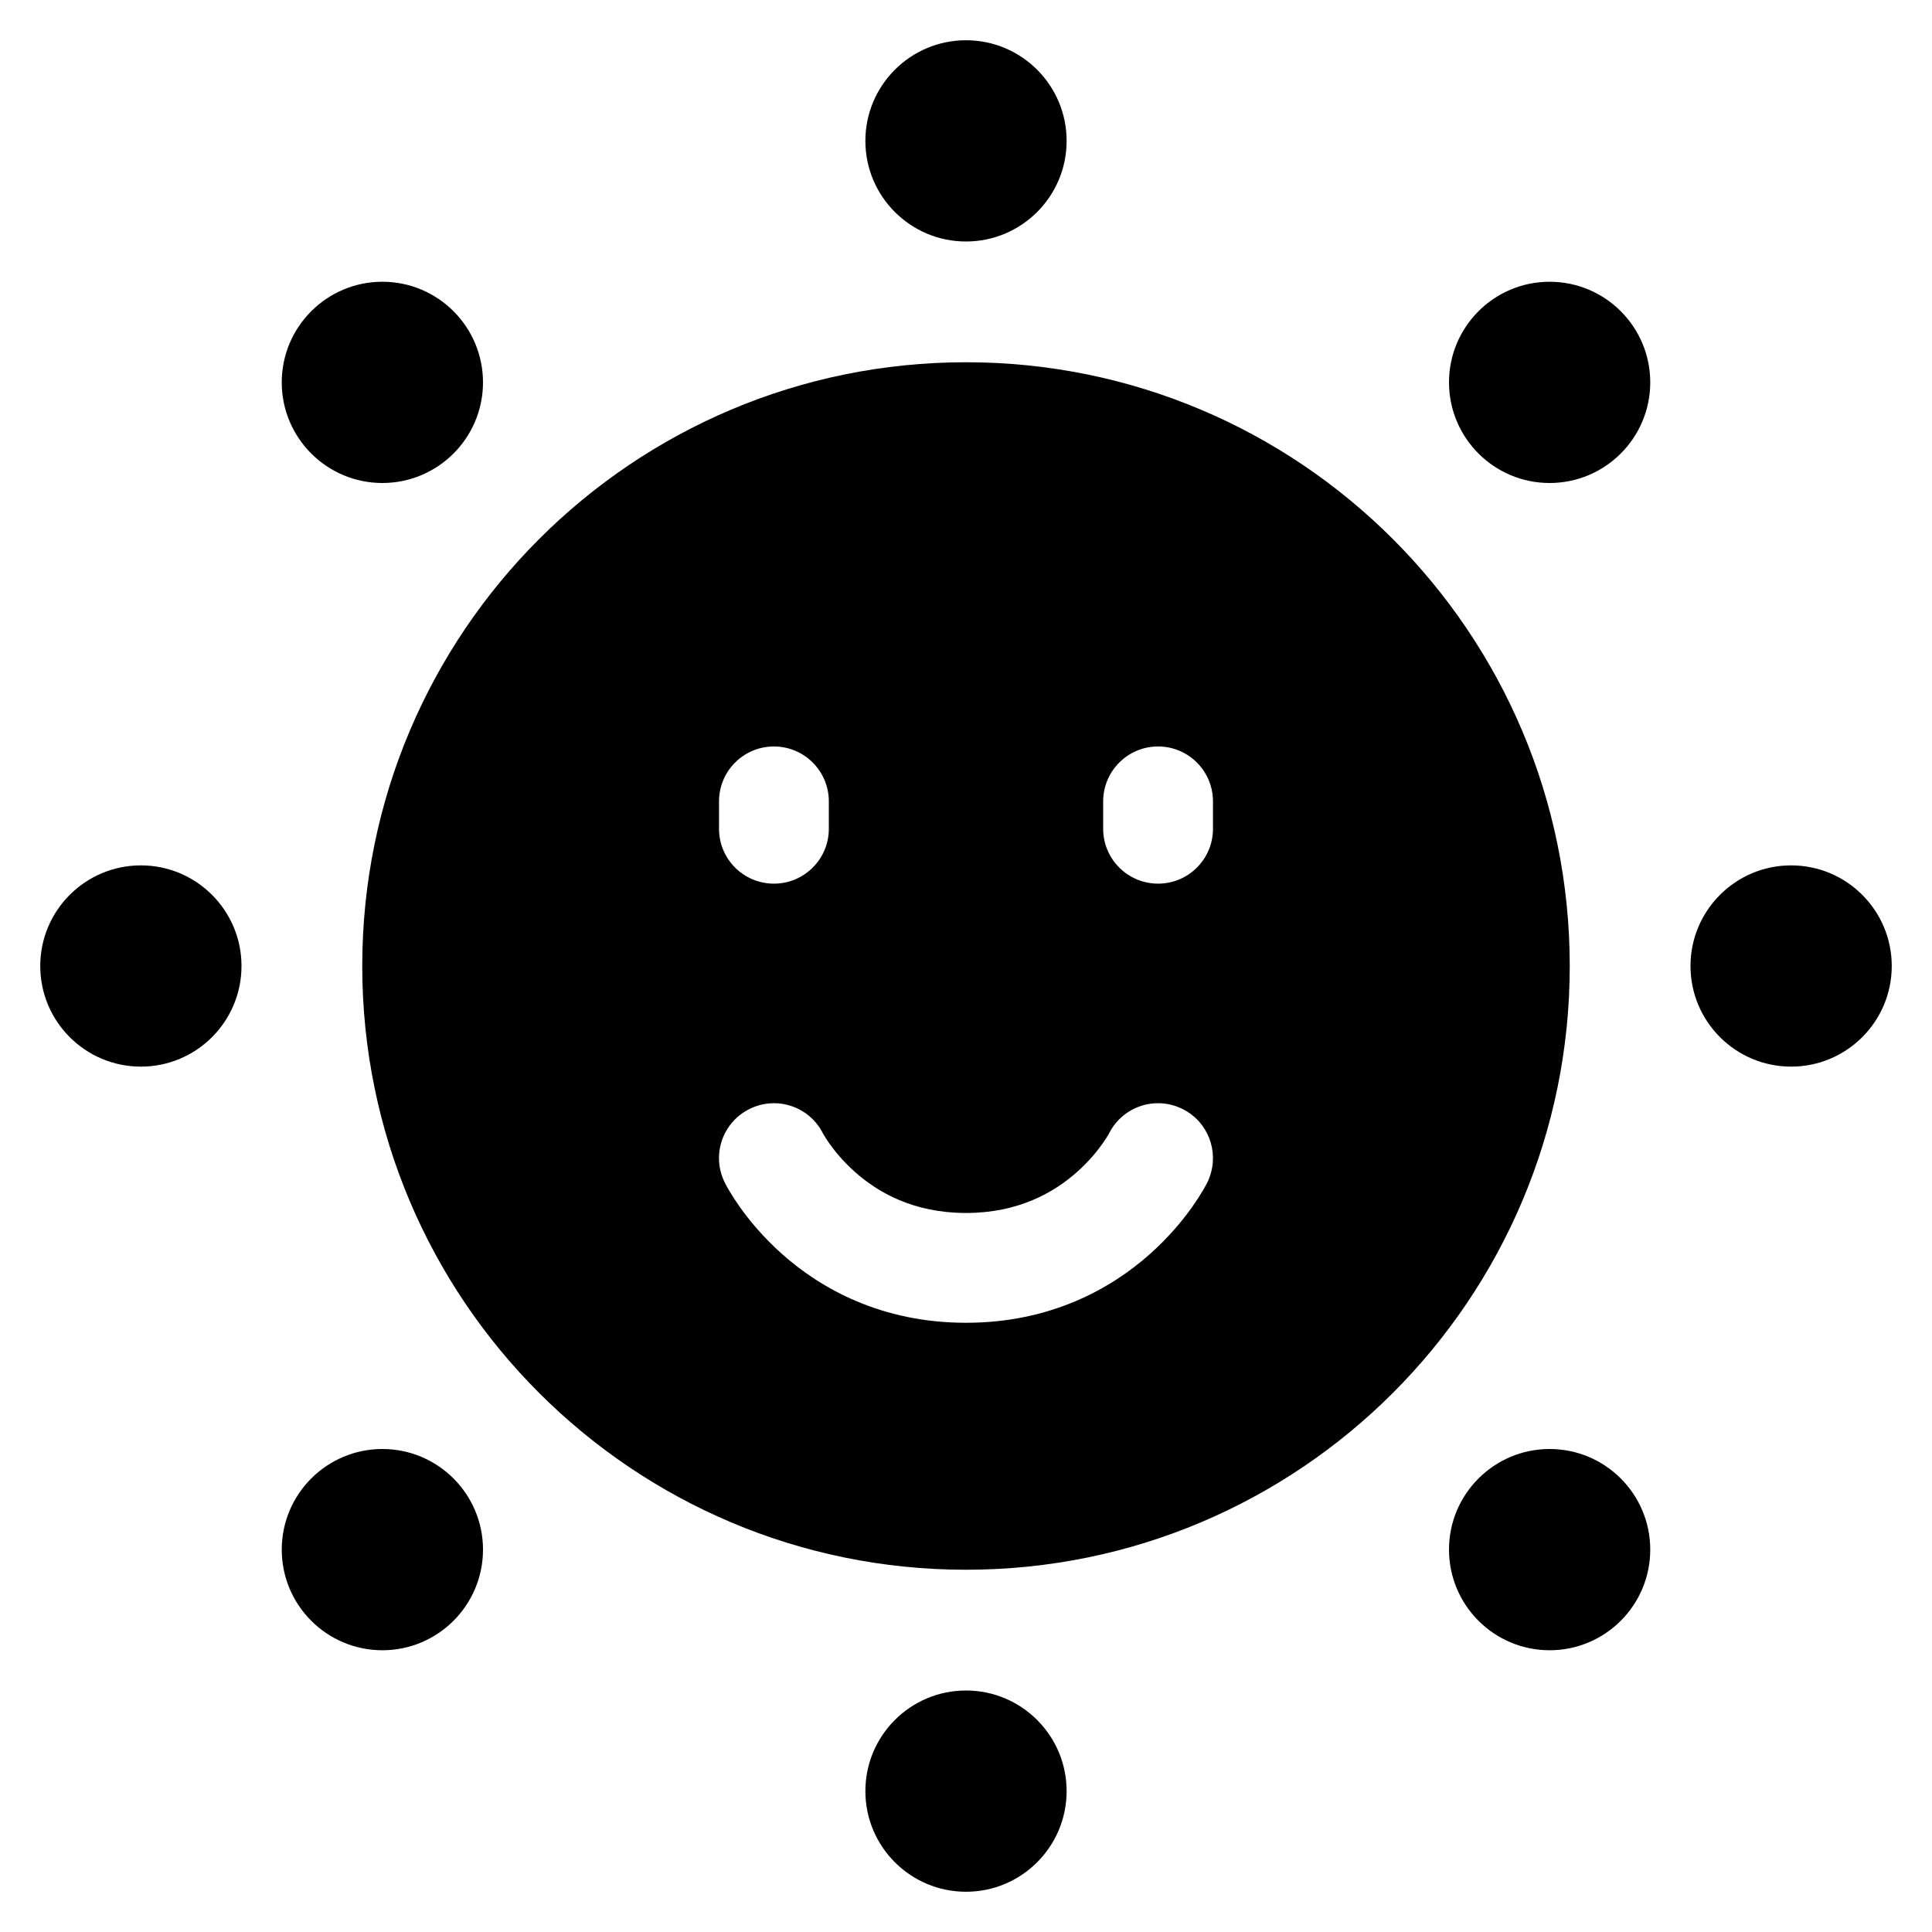 <svg width="24" height="24" viewBox="0 0 24 24" fill="currentColor"  xmlns="http://www.w3.org/2000/svg">
<path d="M13.25 1.75C13.25 2.44 12.69 3 12 3C11.31 3 10.75 2.44 10.75 1.75C10.75 1.06 11.31 0.5 12 0.5C12.69 0.5 13.25 1.06 13.25 1.75Z" />
<path d="M20.5 4.75C20.5 5.44 19.94 6 19.25 6C18.56 6 18 5.44 18 4.75C18 4.06 18.56 3.5 19.25 3.5C19.94 3.5 20.5 4.06 20.5 4.75Z" />
<path d="M22.25 13.25C22.94 13.25 23.5 12.69 23.5 12C23.5 11.31 22.94 10.75 22.25 10.75C21.56 10.75 21 11.31 21 12C21 12.69 21.56 13.25 22.25 13.25Z" />
<path d="M20.5 19.25C20.5 19.94 19.94 20.5 19.25 20.5C18.56 20.5 18 19.94 18 19.25C18 18.56 18.56 18 19.25 18C19.94 18 20.5 18.56 20.5 19.25Z" />
<path d="M12 23.5C12.69 23.5 13.25 22.94 13.25 22.25C13.25 21.56 12.69 21 12 21C11.31 21 10.75 21.56 10.75 22.25C10.75 22.94 11.31 23.5 12 23.5Z" />
<path d="M6 19.25C6 19.94 5.44 20.5 4.75 20.5C4.06 20.5 3.5 19.94 3.5 19.25C3.5 18.56 4.06 18 4.75 18C5.44 18 6 18.56 6 19.25Z" />
<path d="M1.75 13.25C2.44 13.25 3 12.69 3 12C3 11.31 2.44 10.75 1.75 10.75C1.06 10.75 0.5 11.31 0.5 12C0.5 12.69 1.06 13.25 1.75 13.25Z" />
<path d="M6 4.75C6 5.44 5.44 6 4.75 6C4.06 6 3.5 5.44 3.5 4.75C3.5 4.06 4.06 3.5 4.75 3.5C5.44 3.5 6 4.06 6 4.75Z" />
<path fill-rule="evenodd" clip-rule="evenodd" d="M4.5 12C4.5 7.858 7.858 4.5 12 4.5C16.142 4.5 19.5 7.858 19.5 12C19.5 16.142 16.142 19.5 12 19.5C7.858 19.5 4.5 16.142 4.5 12ZM10.296 9.955C10.296 9.578 9.99 9.273 9.614 9.273C9.237 9.273 8.932 9.578 8.932 9.955V10.296C8.932 10.672 9.237 10.977 9.614 10.977C9.99 10.977 10.296 10.672 10.296 10.296V9.955ZM15.068 9.955C15.068 9.578 14.763 9.273 14.386 9.273C14.01 9.273 13.704 9.578 13.704 9.955V10.296C13.704 10.672 14.01 10.977 14.386 10.977C14.763 10.977 15.068 10.672 15.068 10.296V9.955ZM10.221 14.076C10.051 13.743 9.644 13.609 9.309 13.777C8.972 13.945 8.835 14.354 9.004 14.691L9.006 14.69L9.006 14.691C9.004 14.692 9.004 14.692 9.004 14.692L9.004 14.693L9.005 14.694L9.007 14.697L9.011 14.705C9.014 14.711 9.018 14.718 9.022 14.726C9.031 14.743 9.043 14.765 9.059 14.791C9.089 14.843 9.133 14.912 9.19 14.993C9.305 15.155 9.477 15.366 9.715 15.578C10.196 16.006 10.948 16.432 12 16.432C13.052 16.432 13.804 16.006 14.285 15.578C14.523 15.366 14.695 15.155 14.81 14.993C14.867 14.912 14.911 14.843 14.941 14.791C14.957 14.765 14.969 14.743 14.978 14.726L14.981 14.721C14.998 14.691 15.013 14.66 15.024 14.627C15.146 14.304 15.007 13.934 14.691 13.777C14.356 13.609 13.949 13.743 13.779 14.076L13.779 14.077L13.775 14.084C13.773 14.088 13.77 14.093 13.766 14.099C13.753 14.121 13.73 14.158 13.697 14.205C13.63 14.3 13.525 14.429 13.379 14.559C13.094 14.812 12.653 15.068 12 15.068C11.347 15.068 10.906 14.812 10.621 14.559C10.475 14.429 10.37 14.3 10.303 14.205C10.27 14.158 10.247 14.121 10.234 14.099C10.227 14.088 10.223 14.08 10.221 14.077L10.221 14.076Z" />
</svg>
